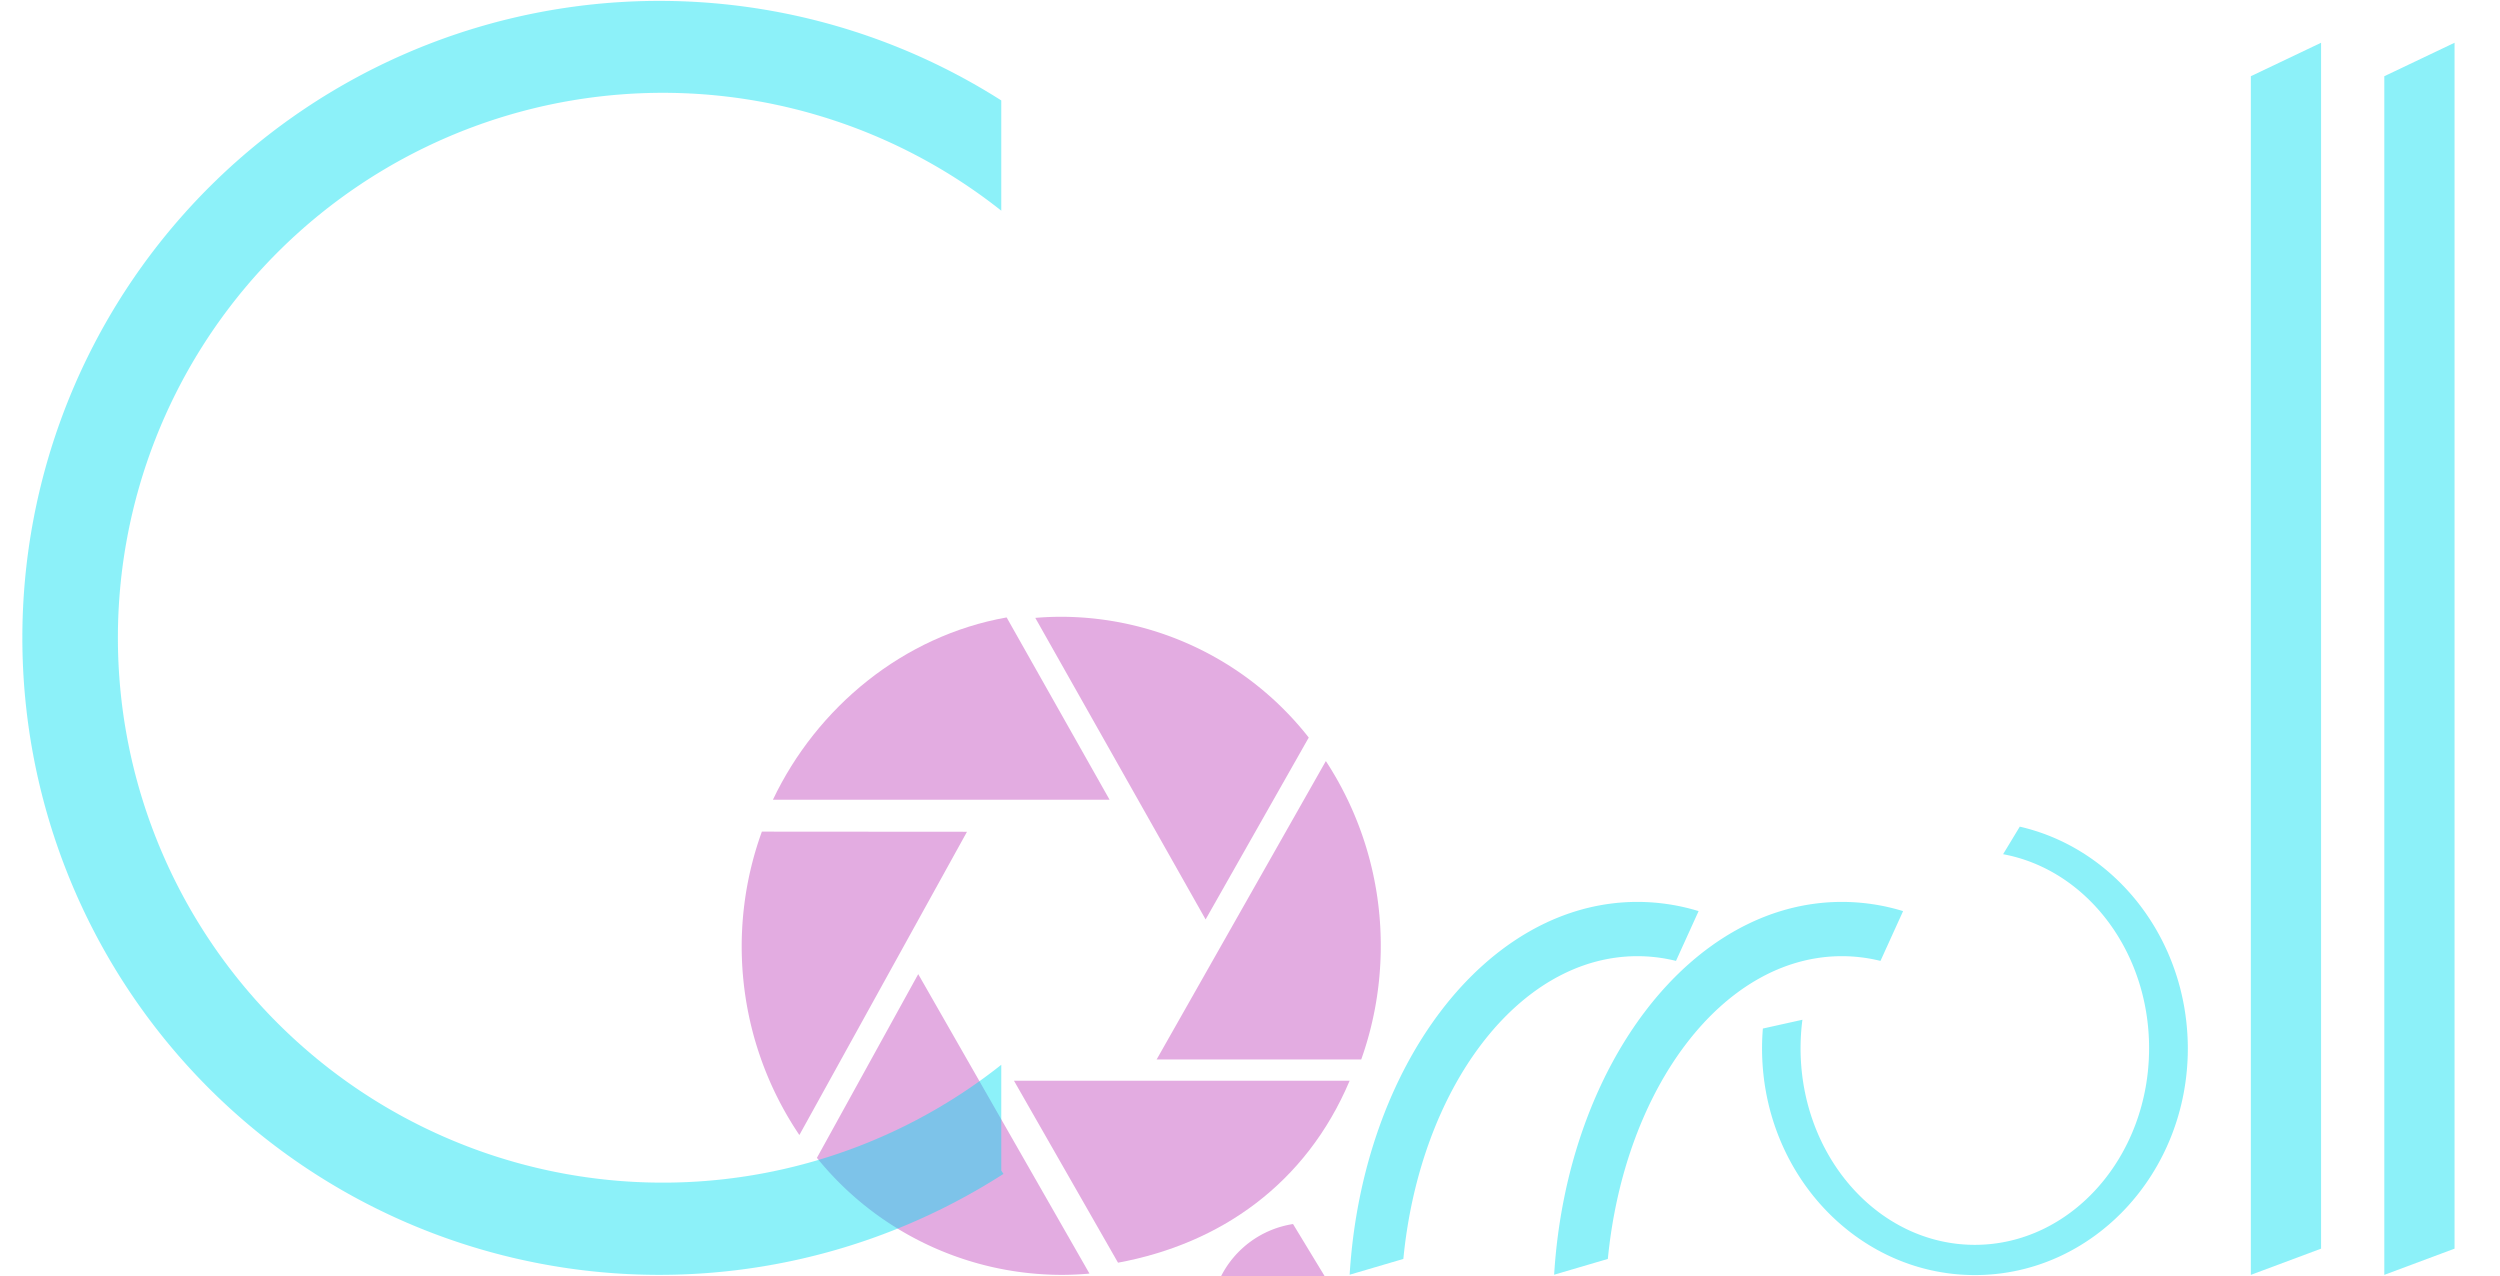 <svg xmlns="http://www.w3.org/2000/svg" viewBox="0 0 702.96 358.88"><defs><style>.cls-1{isolation:isolate;}.cls-2,.cls-5,.cls-6{opacity:0.45;mix-blend-mode:color-burn;}.cls-3,.cls-6{fill:#c246bc;}.cls-4,.cls-5{fill:#00e1f2;}</style></defs><title>Artboard 1</title><g class="cls-1"><g id="Appature"><g id="app" class="cls-2"><path class="cls-3" d="M368,207.39l-29,51.14-47.89-84.79q3.63-.31,7.33-.31A88.69,88.69,0,0,1,368,207.39Z"/><path class="cls-3" d="M312,224.88H217.33c12.35-26,36.64-46.11,65.72-51.27Z"/><path class="cls-3" d="M271.9,233.88l-47.13,85.27A94.76,94.76,0,0,1,214.17,234c0-.1.07-.16.1-.16Z"/><path class="cls-3" d="M306.34,358.11q-3.92.36-7.93.36a88.63,88.63,0,0,1-68.71-32.9l28.49-51.66Z"/><path class="cls-3" d="M379.5,303.88c-12.26,29-36.31,45.84-65.13,51.17l-29.26-51.17Z"/><path class="cls-3" d="M388.25,265.9a95.24,95.24,0,0,1-5.49,32H325.23L372.81,214A94.62,94.62,0,0,1,388.25,265.9Z"/></g></g><g id="C"><g class="cls-2"><path class="cls-4" d="M281.54,329.13l.62.95a179.11,179.11,0,1,1-.62-301.84v31a153.22,153.22,0,1,0,0,240.16Z"/></g></g><g id="rroll"><path class="cls-5" d="M460.43,268.86a45.36,45.36,0,0,1,10.83,1.33l6.36-14a58.8,58.8,0,0,0-17.19-2.59c-42.47,0-77.33,46.09-80.93,104.83l15.1-4.44C399.28,305.86,427,268.86,460.43,268.86Z"/><path class="cls-5" d="M517.93,268.86a45.36,45.36,0,0,1,10.83,1.33l6.36-14a58.8,58.8,0,0,0-17.19-2.59c-42.47,0-77.33,46.09-80.93,104.83l15.1-4.44C456.78,305.86,484.47,268.86,517.93,268.86Z"/><path class="cls-5" d="M567.93,232.44l-4.69,7.75c23.28,4.3,41.05,27.08,41.05,54.55,0,30.54-22,55.29-49,55.29s-49-24.76-49-55.29a62.7,62.7,0,0,1,.52-8l-11.12,2.47c-.15,1.84-.23,3.7-.23,5.58,0,35.2,26.8,63.74,59.86,63.74s59.86-28.54,59.86-63.74C615.12,264.16,594.9,238.62,567.93,232.44Z"/><polygon class="cls-5" points="632.9 21.43 632.9 358.47 652.65 351.1 652.65 12.02 632.9 21.43"/><polygon class="cls-5" points="670.43 21.43 670.43 358.47 690.18 351.1 690.18 12.02 670.43 21.43"/><path class="cls-6" d="M372.5,358.88H343.33a27.43,27.43,0,0,1,20.25-14.7Z"/></g></g></svg>
